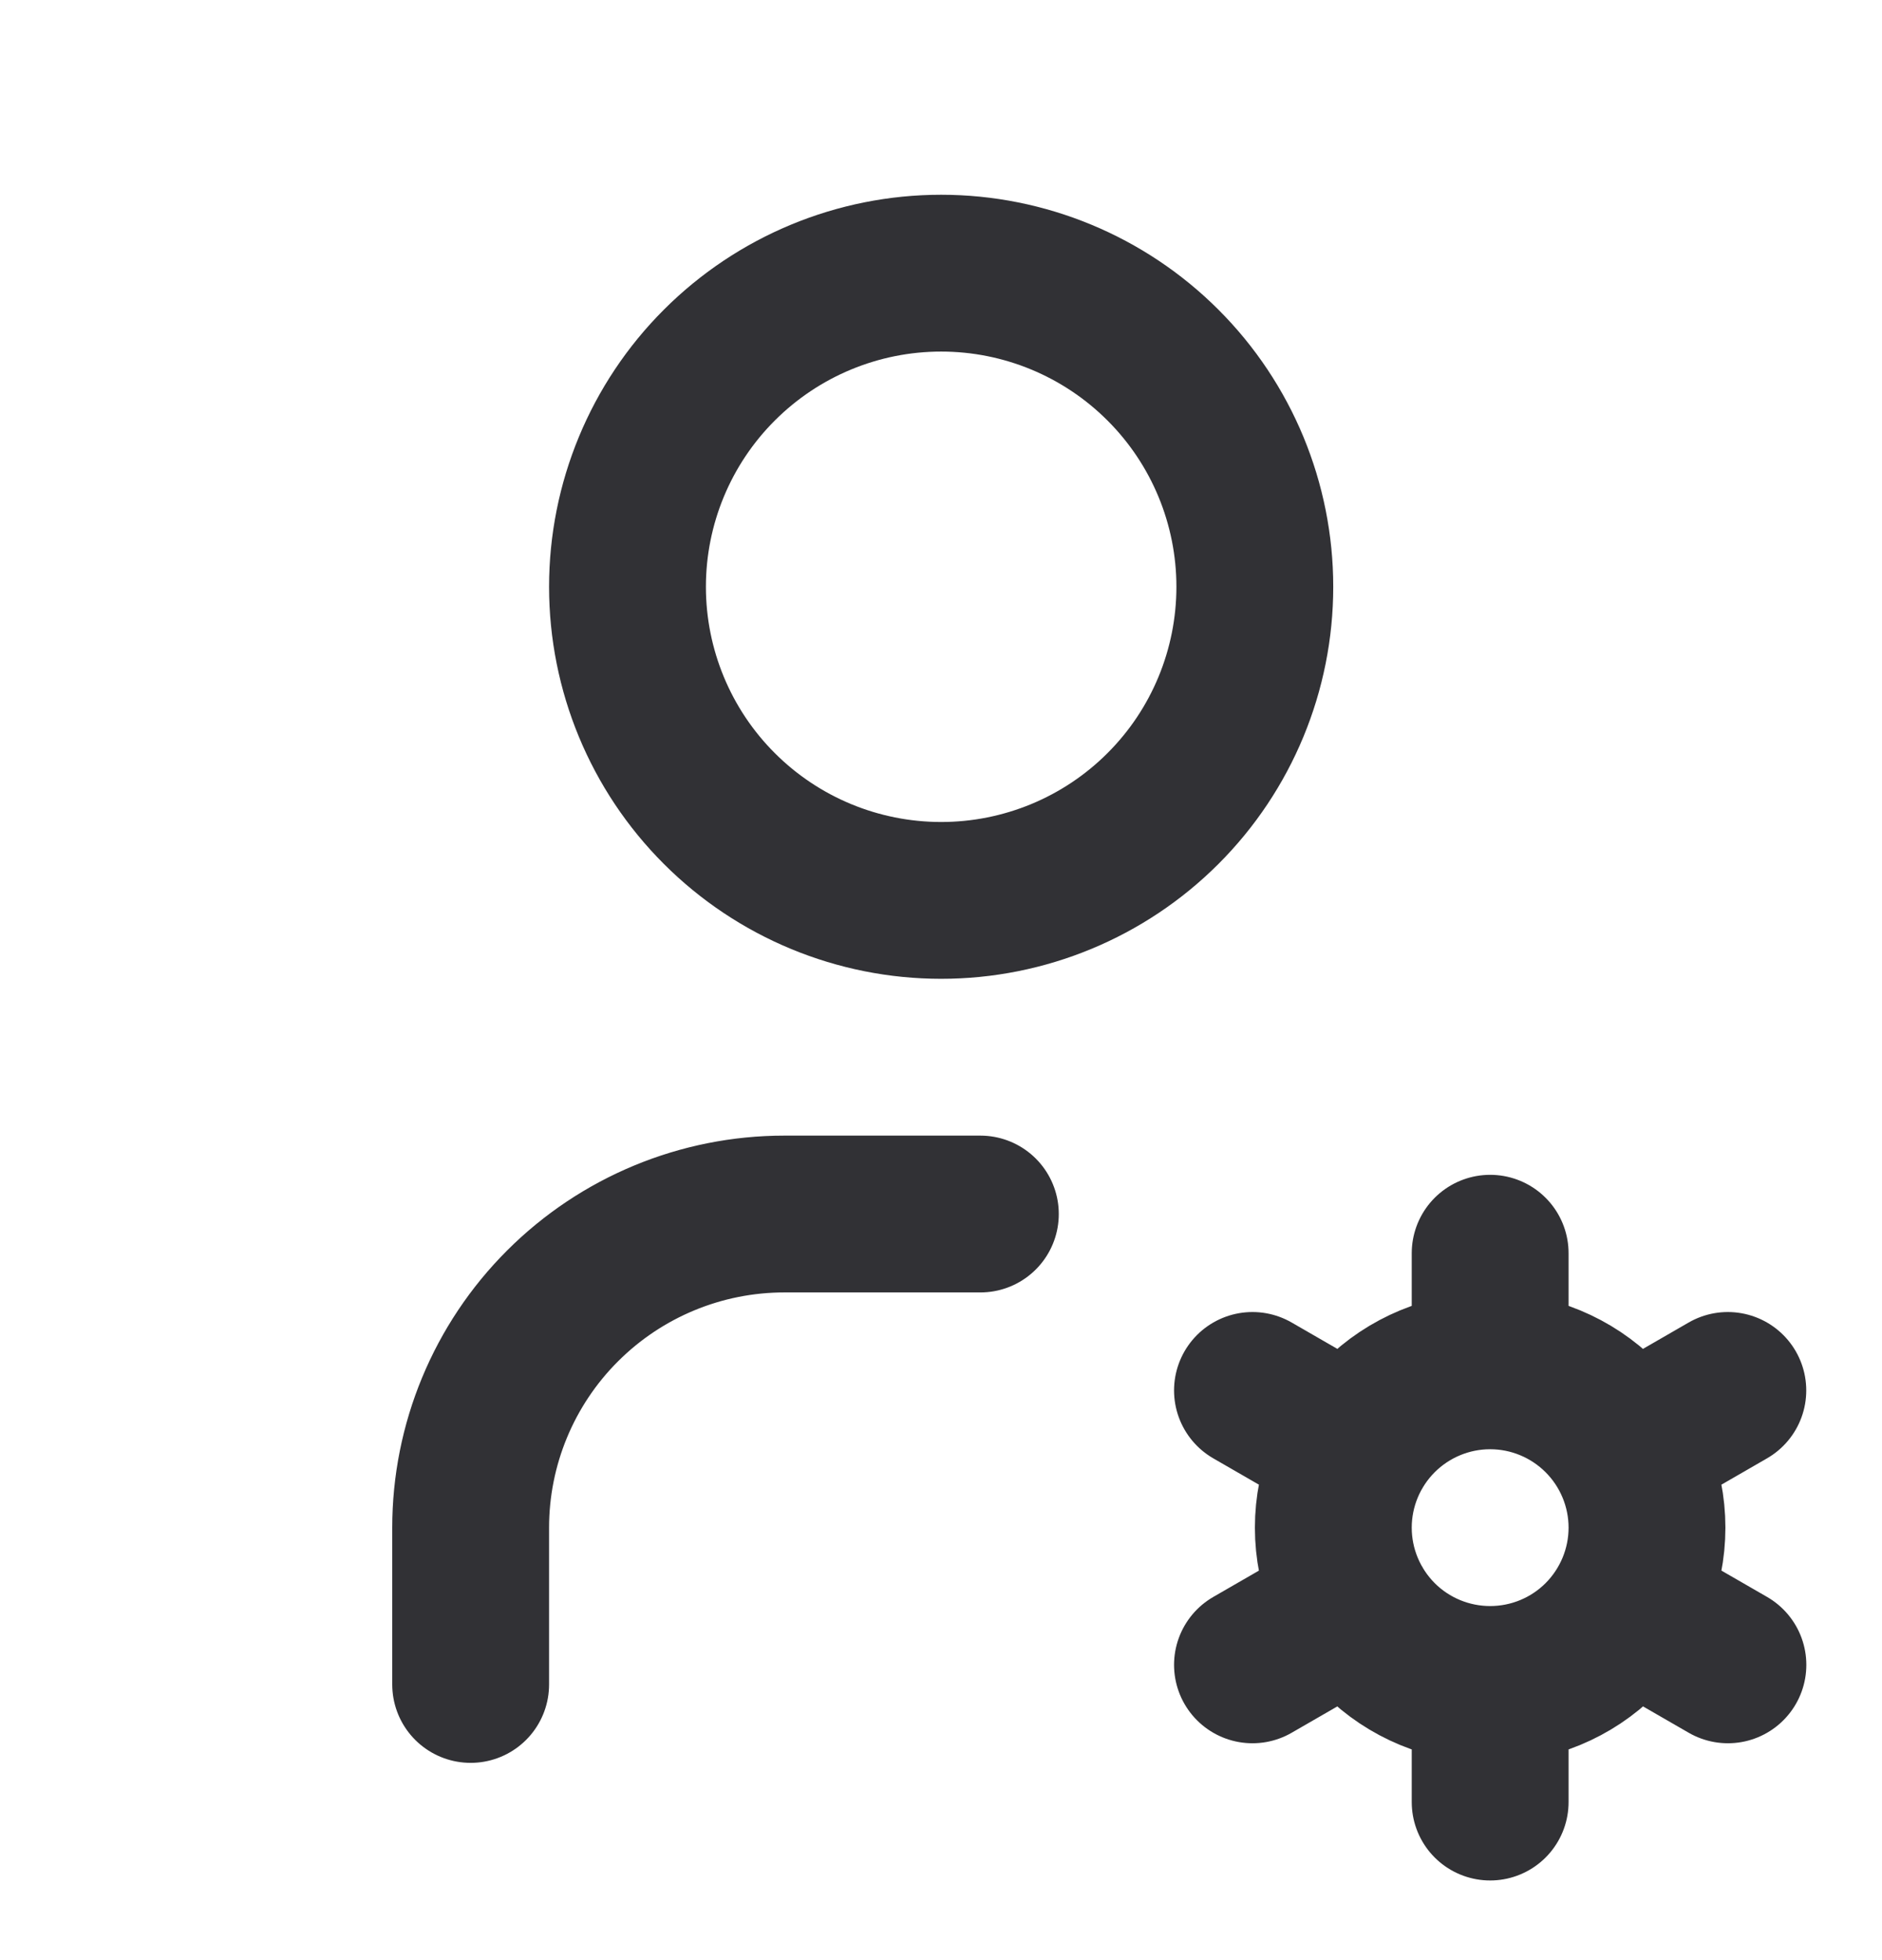 <svg width="24" height="25" viewBox="0 0 24 25" fill="none" xmlns="http://www.w3.org/2000/svg">
<path d="M6.002 21.484V19.484C6.002 18.424 6.423 17.406 7.174 16.656C7.924 15.906 8.941 15.484 10.002 15.484H12.502M19.003 21.484C18.473 21.484 17.964 21.274 17.589 20.899C17.214 20.523 17.003 20.015 17.003 19.484C17.003 18.954 17.214 18.445 17.589 18.07C17.964 17.695 18.473 17.484 19.003 17.484M19.003 21.484C19.533 21.484 20.042 21.274 20.417 20.899C20.792 20.523 21.003 20.015 21.003 19.484C21.003 18.954 20.792 18.445 20.417 18.07C20.042 17.695 19.533 17.484 19.003 17.484M19.003 21.484V22.984M19.003 17.484V15.984M22.034 17.734L20.735 18.484M17.272 20.484L15.972 21.234M15.972 17.734L17.272 18.484M20.735 20.484L22.035 21.234M8.002 7.484C8.002 8.545 8.423 9.563 9.174 10.313C9.924 11.063 10.941 11.484 12.002 11.484C13.063 11.484 14.08 11.063 14.83 10.313C15.581 9.563 16.002 8.545 16.002 7.484C16.002 6.424 15.581 5.406 14.83 4.656C14.08 3.906 13.063 3.484 12.002 3.484C10.941 3.484 9.924 3.906 9.174 4.656C8.423 5.406 8.002 6.424 8.002 7.484Z" stroke="#313135" stroke-width="2" stroke-linecap="round" stroke-linejoin="round"/>
</svg>
